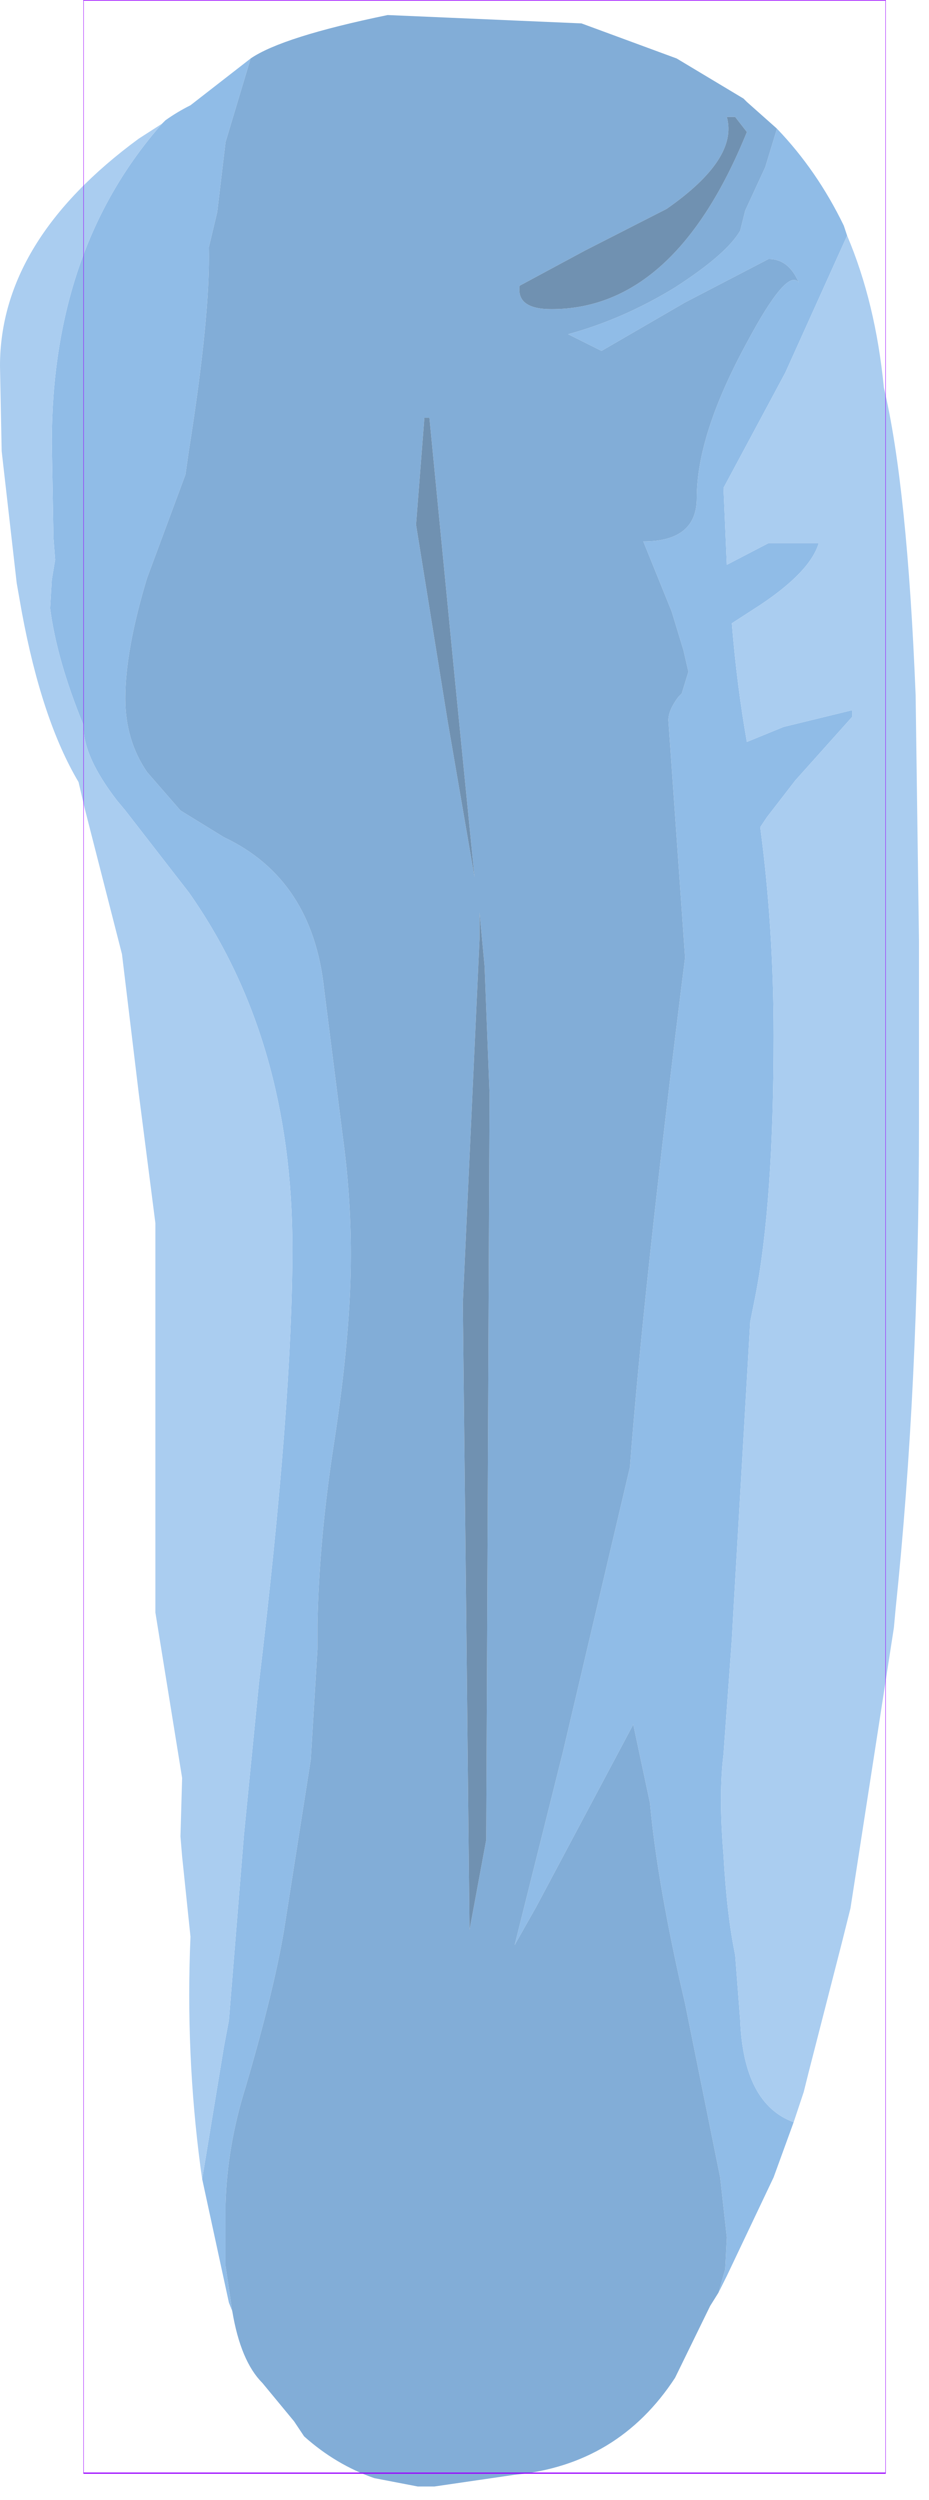 <?xml version="1.0" encoding="UTF-8" standalone="no"?>
<svg xmlns:ffdec="https://www.free-decompiler.com/flash" xmlns:xlink="http://www.w3.org/1999/xlink" ffdec:objectType="frame" height="74.8px" width="27.8px" xmlns="http://www.w3.org/2000/svg">
  <g transform="matrix(1.0, 0.0, 0.0, 1.0, 14.5, 37.0)">
    <use ffdec:characterId="1430" height="74.2" transform="matrix(1.0, 0.0, 0.0, 1.0, -14.5, -36.8)" width="27.5" xlink:href="#shape0"/>
    <use ffdec:characterId="1081" height="100.0" id="shape" transform="matrix(0.24, 0.0, 0.0, 0.74, -11.999, -36.999)" width="100.0" xlink:href="#sprite0"/>
  </g>
  <defs>
    <g id="shape0" transform="matrix(1.0, 0.0, 0.0, 1.0, 14.5, 36.8)">
      <path d="M7.0 31.6 L7.2 30.9 7.25 29.95 7.05 28.15 6.0 22.95 5.85 22.3 Q5.15 19.15 4.95 16.95 L4.45 14.6 1.55 20.05 0.9 21.2 2.35 15.4 4.35 6.9 Q4.75 1.6 6.0 -8.35 L5.5 -15.45 Q5.5 -15.75 5.8 -16.15 L5.9 -16.25 6.1 -16.9 5.95 -17.55 5.6 -18.7 4.75 -20.8 Q6.35 -20.8 6.35 -22.1 6.35 -24.0 7.85 -26.75 9.05 -29.0 9.4 -28.55 9.1 -29.25 8.5 -29.25 L6.0 -27.95 3.5 -26.5 2.5 -27.0 Q4.15 -27.45 5.7 -28.4 7.25 -29.4 7.65 -30.1 L7.8 -30.7 8.4 -32.0 8.75 -33.15 Q9.95 -31.9 10.75 -30.25 L10.85 -29.95 9.0 -25.85 7.15 -22.4 7.25 -20.1 8.5 -20.75 10.0 -20.75 Q9.75 -19.9 8.25 -18.9 L7.4 -18.35 Q7.55 -16.5 7.85 -14.8 L8.95 -15.25 11.0 -15.75 11.0 -15.55 9.3 -13.65 8.45 -12.55 8.25 -12.25 Q8.65 -9.25 8.65 -6.0 8.65 -1.0 8.1 1.8 L7.95 2.55 7.45 11.15 7.4 12.05 7.15 15.5 Q7.0 16.7 7.15 18.5 7.25 20.3 7.5 21.5 L7.65 23.45 Q7.75 25.95 9.25 26.5 L8.65 28.15 7.25 31.1 7.0 31.6 M-7.0 -35.25 L-7.75 -32.75 -8.0 -30.65 -8.25 -29.6 Q-8.2 -27.6 -8.85 -23.5 L-8.95 -22.8 -10.1 -19.7 Q-10.75 -17.55 -10.75 -16.1 -10.75 -14.85 -10.1 -13.9 L-9.1 -12.75 -7.8 -11.95 Q-5.15 -10.7 -4.8 -7.4 L-4.25 -3.05 Q-4.0 -1.25 -4.0 0.55 -4.0 2.9 -4.5 6.15 -4.95 9.05 -5.0 11.6 L-5.0 12.35 -5.2 15.65 -6.0 20.75 Q-6.3 22.55 -7.15 25.45 -7.7 27.2 -7.75 28.95 L-7.75 29.2 -7.75 29.4 -7.75 30.8 -7.55 32.15 -7.65 31.9 -8.45 28.2 -7.8 24.25 -7.65 23.45 -7.2 17.9 -6.75 13.35 Q-5.75 5.0 -5.75 0.35 -5.75 -5.9 -8.85 -10.3 L-10.75 -12.75 -11.0 -13.05 Q-12.0 -14.35 -12.0 -15.25 L-12.0 -15.3 Q-12.8 -17.25 -13.0 -18.8 L-12.95 -19.65 -12.85 -20.25 -12.9 -20.9 -12.95 -23.75 Q-12.95 -29.55 -9.65 -33.3 L-9.55 -33.4 Q-9.2 -33.65 -8.8 -33.85 L-7.0 -35.25" fill="#90bce7" fill-rule="evenodd" stroke="none"/>
      <path d="M8.75 -33.15 L8.4 -32.0 7.8 -30.7 7.65 -30.1 Q7.25 -29.4 5.7 -28.4 4.15 -27.45 2.5 -27.0 L3.5 -26.5 6.0 -27.95 8.5 -29.25 Q9.1 -29.25 9.4 -28.55 9.05 -29.0 7.85 -26.75 6.35 -24.0 6.35 -22.1 6.35 -20.8 4.75 -20.8 L5.6 -18.7 5.95 -17.55 6.1 -16.9 5.9 -16.25 5.8 -16.15 Q5.5 -15.75 5.5 -15.45 L6.0 -8.35 Q4.75 1.6 4.35 6.9 L2.35 15.4 0.9 21.2 1.55 20.05 4.45 14.6 4.95 16.95 Q5.15 19.15 5.85 22.3 L6.0 22.95 7.05 28.15 7.25 29.95 7.2 30.9 7.0 31.6 6.75 32.0 5.7 34.15 Q4.0 36.75 0.9 37.05 L-1.5 37.4 -2.0 37.4 -3.3 37.15 Q-4.45 36.75 -5.4 35.9 L-5.7 35.45 -6.65 34.3 Q-7.3 33.65 -7.55 32.15 L-7.75 30.8 -7.75 29.4 -7.75 29.2 -7.75 28.95 Q-7.7 27.2 -7.15 25.45 -6.3 22.55 -6.0 20.75 L-5.2 15.65 -5.0 12.35 -5.0 11.6 Q-4.95 9.05 -4.5 6.15 -4.0 2.9 -4.0 0.55 -4.0 -1.25 -4.25 -3.05 L-4.8 -7.4 Q-5.15 -10.7 -7.8 -11.95 L-9.1 -12.75 -10.1 -13.9 Q-10.75 -14.85 -10.75 -16.1 -10.75 -17.55 -10.1 -19.7 L-8.95 -22.8 -8.85 -23.5 Q-8.2 -27.6 -8.25 -29.6 L-8.0 -30.65 -7.75 -32.75 -7.0 -35.25 Q-6.05 -35.9 -2.9 -36.55 L2.9 -36.3 5.75 -35.25 7.75 -34.05 7.85 -33.95 8.75 -33.15 M7.5 -33.5 L7.25 -33.5 Q7.6 -32.25 5.45 -30.75 L3.0 -29.5 1.05 -28.45 Q0.95 -27.75 2.0 -27.75 5.7 -27.75 7.85 -33.05 L7.5 -33.5 M0.15 -4.25 L0.0 -8.1 -0.15 -9.7 -0.15 -8.9 -0.65 2.0 -0.55 11.15 -0.45 20.75 0.05 18.05 0.15 -4.25 M-1.8 -24.5 L-2.05 -21.3 -1.1 -15.4 -0.3 -10.75 -0.9 -16.8 -1.65 -24.5 -1.8 -24.5" fill="#82add7" fill-rule="evenodd" stroke="none"/>
      <path d="M9.25 26.5 Q7.75 25.95 7.65 23.45 L7.5 21.5 Q7.25 20.3 7.15 18.5 7.0 16.7 7.15 15.5 L7.4 12.05 7.45 11.15 7.95 2.55 8.1 1.8 Q8.65 -1.0 8.65 -6.0 8.65 -9.25 8.25 -12.25 L8.45 -12.55 9.3 -13.65 11.0 -15.55 11.0 -15.75 8.95 -15.25 7.85 -14.8 Q7.55 -16.5 7.4 -18.35 L8.25 -18.9 Q9.75 -19.9 10.0 -20.75 L8.5 -20.75 7.25 -20.1 7.15 -22.4 9.0 -25.85 10.85 -29.95 Q11.7 -27.95 11.95 -25.4 12.65 -22.45 12.9 -16.2 L13.0 -8.85 13.0 -3.4 Q13.0 4.45 12.3 11.15 L12.25 11.7 10.95 20.1 10.7 21.1 9.7 25.0 9.55 25.6 9.25 26.5 M-8.45 28.2 L-8.5 27.85 Q-8.95 24.45 -8.8 20.95 L-9.05 18.55 -9.1 17.95 -9.05 16.2 -9.85 11.25 -9.85 -0.4 -10.35 -4.3 -10.85 -8.45 -11.95 -12.75 -12.15 -13.6 Q-13.25 -15.45 -13.85 -18.7 L-14.0 -19.55 -14.45 -23.5 -14.5 -26.05 Q-14.5 -29.8 -10.35 -32.85 L-9.65 -33.3 Q-12.95 -29.55 -12.95 -23.75 L-12.9 -20.9 -12.85 -20.25 -12.95 -19.65 -13.0 -18.8 Q-12.8 -17.25 -12.0 -15.3 L-12.0 -15.25 Q-12.0 -14.35 -11.0 -13.05 L-10.75 -12.75 -8.85 -10.3 Q-5.75 -5.9 -5.75 0.35 -5.75 5.0 -6.75 13.35 L-7.2 17.9 -7.65 23.45 -7.8 24.25 -8.45 28.2" fill="#aacdf0" fill-rule="evenodd" stroke="none"/>
      <path d="M7.5 -33.5 L7.85 -33.05 Q5.7 -27.75 2.0 -27.75 0.95 -27.75 1.05 -28.45 L3.0 -29.5 5.45 -30.75 Q7.6 -32.25 7.25 -33.5 L7.5 -33.5 M0.15 -4.25 L0.05 18.05 -0.45 20.75 -0.55 11.15 -0.65 2.0 -0.15 -8.9 -0.15 -9.7 0.0 -8.1 0.15 -4.25 M-1.8 -24.5 L-1.65 -24.5 -0.9 -16.8 -0.3 -10.75 -1.1 -15.4 -2.05 -21.3 -1.8 -24.5" fill="#7091b1" fill-rule="evenodd" stroke="none"/>
    </g>
    <g id="sprite0" transform="matrix(1.0, 0.0, 0.0, 1.0, 50.0, 50.0)">
      <use ffdec:characterId="1080" height="100.0" transform="matrix(1.0, 0.0, 0.0, 1.0, -50.0, -50.0)" width="100.0" xlink:href="#shape1"/>
    </g>
    <g id="shape1" transform="matrix(1.0, 0.0, 0.0, 1.0, 50.0, 50.0)">
      <path d="M50.0 50.0 L-50.0 50.0 -50.0 -50.0 50.0 -50.0 50.0 50.0 Z" fill="none" stroke="#9900ff" stroke-linecap="round" stroke-linejoin="round" stroke-width="0.05"/>
    </g>
  </defs>
</svg>
